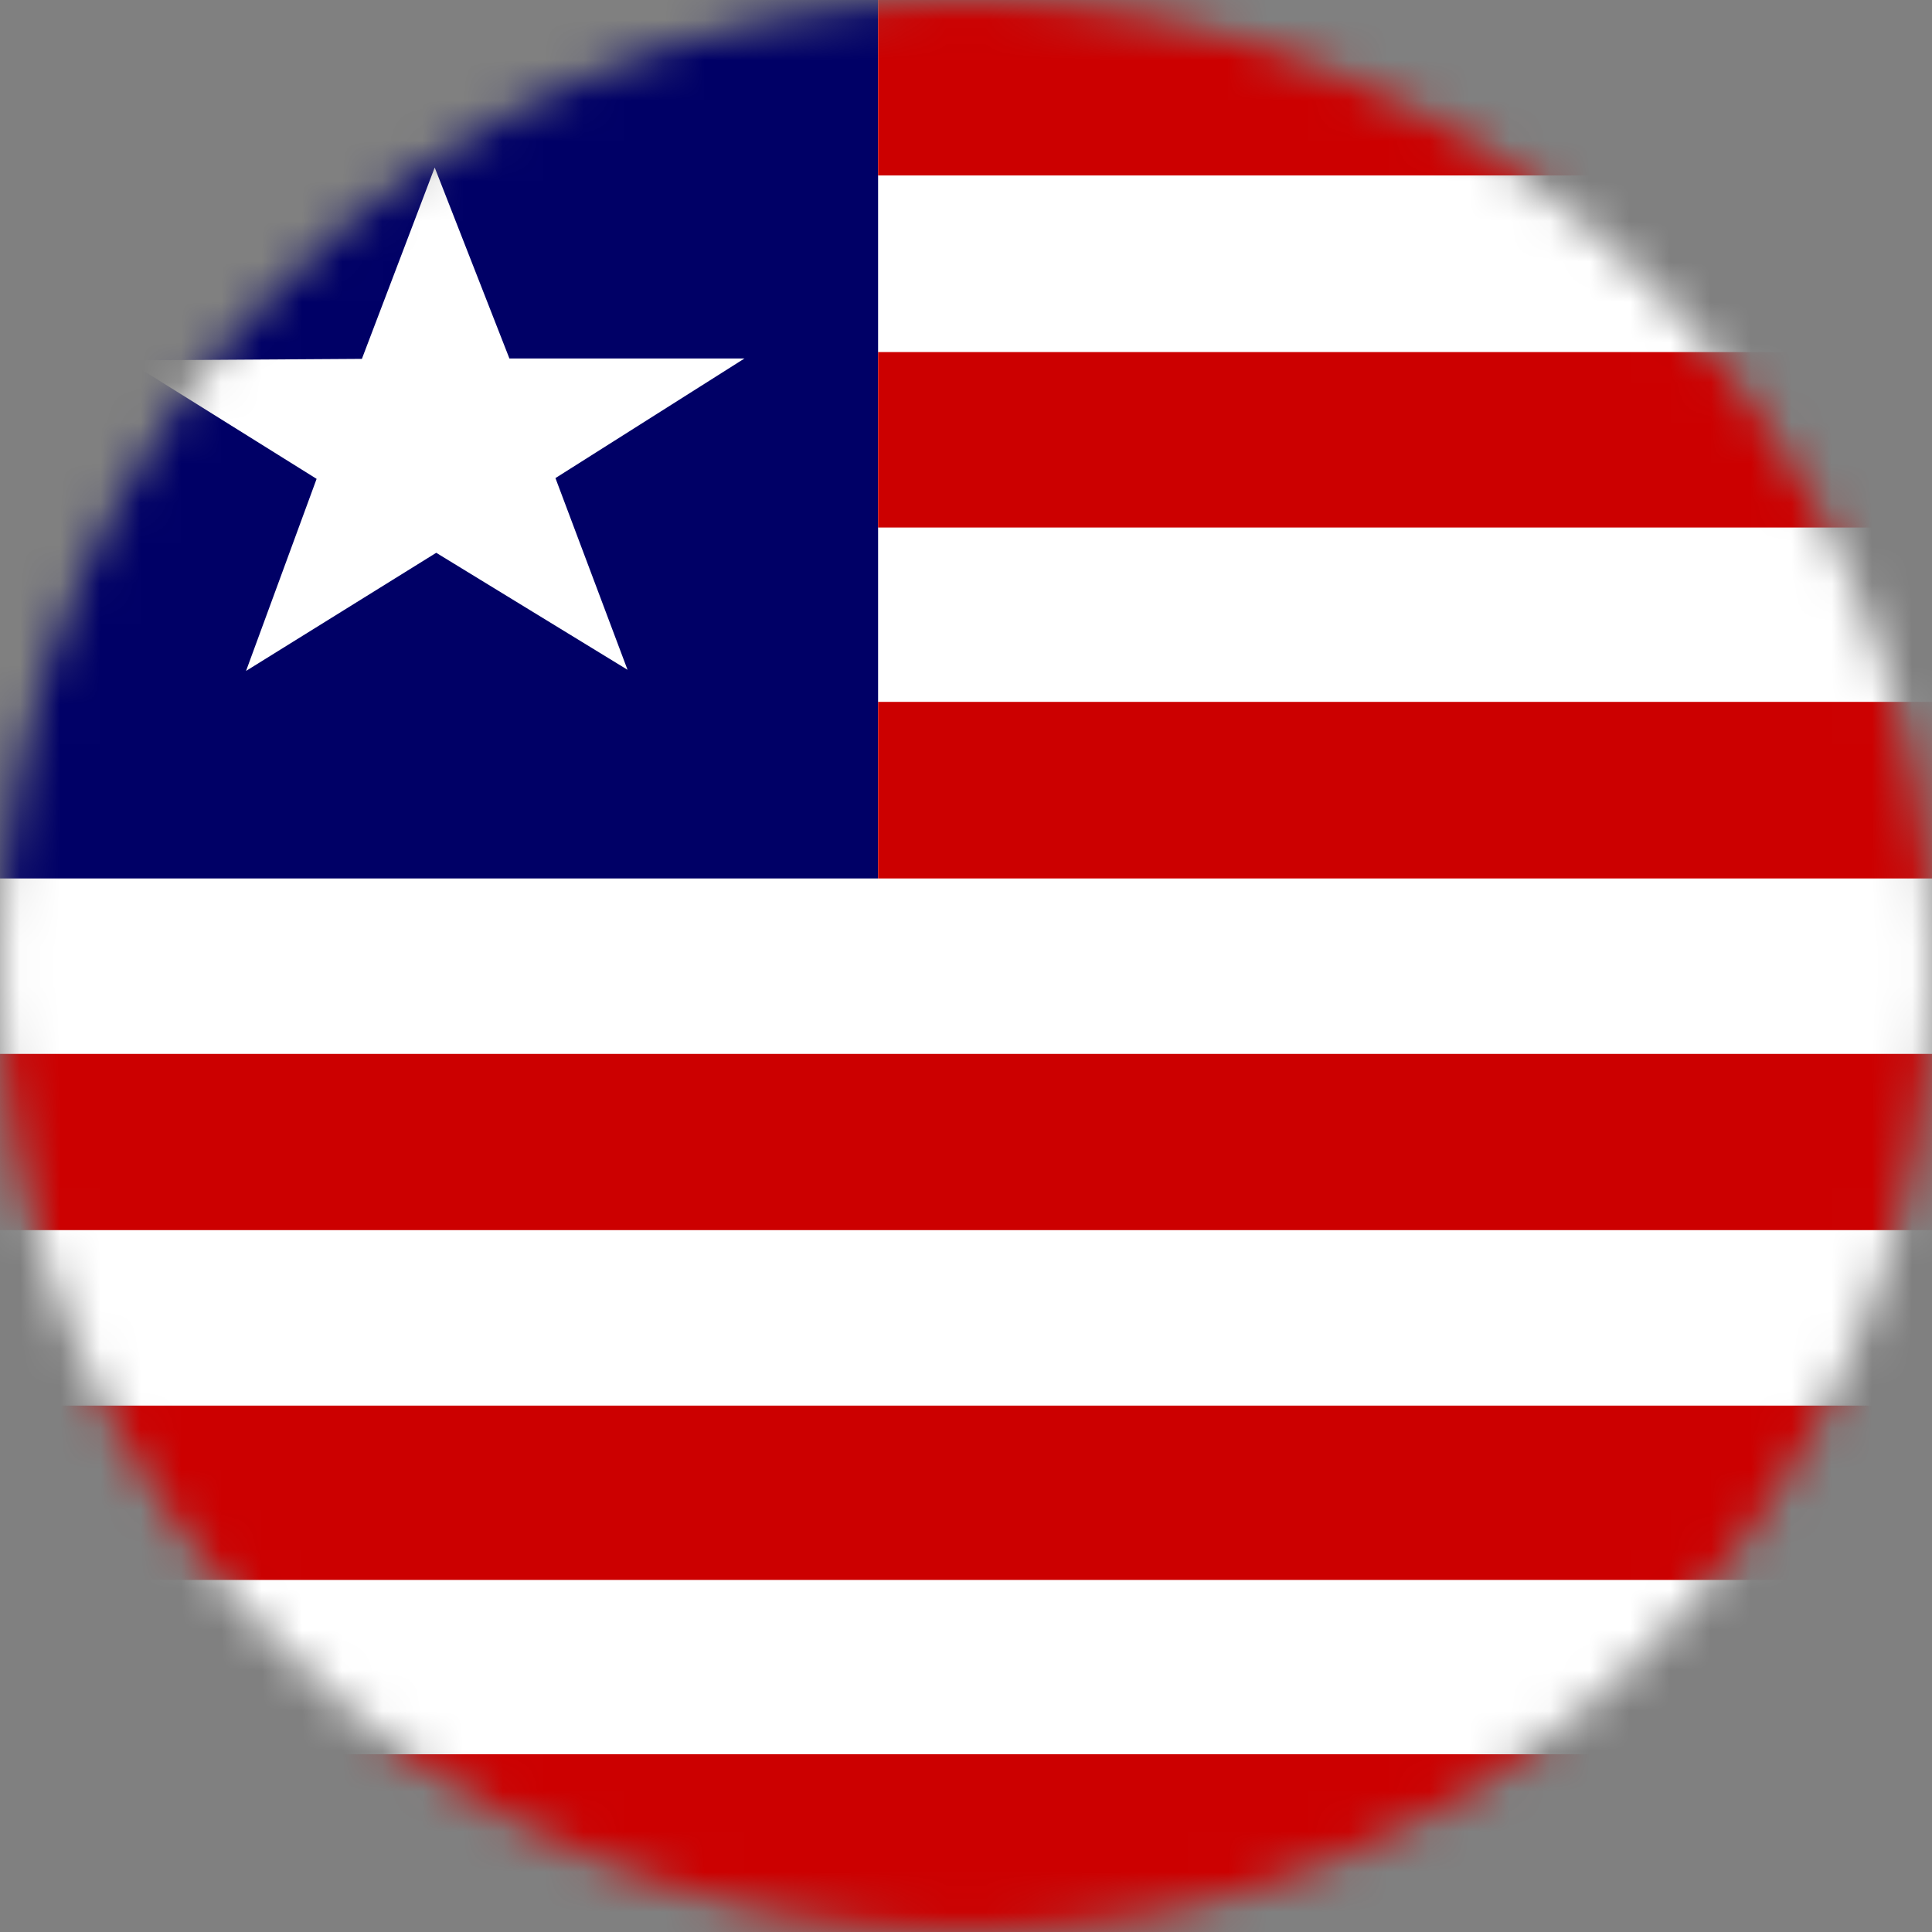 <svg width="48" height="48" viewBox="0 0 48 48" fill="none" xmlns="http://www.w3.org/2000/svg">
<rect x="0" y="0" width="48" height="48" fill="#808080" stroke="none"/>
<g clip-path="url(#clip0_191_23391)">
<mask id="mask0_191_23391" style="mask-type:alpha" maskUnits="userSpaceOnUse" x="0" y="0" width="48" height="48">
<circle cx="24" cy="24" r="24" fill="#D9D9D9"/>
</mask>
<g mask="url(#mask0_191_23391)">
<g clip-path="url(#clip1_191_23391)">
<path fill-rule="evenodd" clip-rule="evenodd" d="M0 0H71.991V48H0V0Z" fill="white"/>
<path fill-rule="evenodd" clip-rule="evenodd" d="M0 0H21.816V21.825H0V0Z" fill="#000066"/>
<path fill-rule="evenodd" clip-rule="evenodd" d="M0 43.584H71.991V48H0V43.584Z" fill="#CC0000"/>
<path fill-rule="evenodd" clip-rule="evenodd" d="M0 43.631H71.991V48H0V43.631ZM0 34.922H71.991V39.253H0V34.922ZM0 26.184H71.812V30.562H0V26.184ZM21.816 0H71.981V4.359H21.816V0ZM21.816 17.438H71.981V21.825H21.816V17.438ZM21.816 8.747H71.981V13.106H21.816V8.747Z" fill="#CC0000"/>
<path fill-rule="evenodd" clip-rule="evenodd" d="M15.591 16.641L10.838 13.734L6.113 16.669L7.866 11.897L3.15 8.953L8.991 8.916L10.8 4.162L12.656 8.906H18.497L13.8 11.878L15.591 16.641Z" fill="white"/>
</g>
</g>
</g>
<defs>
<clipPath id="clip0_191_23391">
<rect width="48" height="48" fill="white"/>
</clipPath>
<clipPath id="clip1_191_23391">
<rect width="64" height="48" fill="white"/>
</clipPath>
</defs>
</svg>
